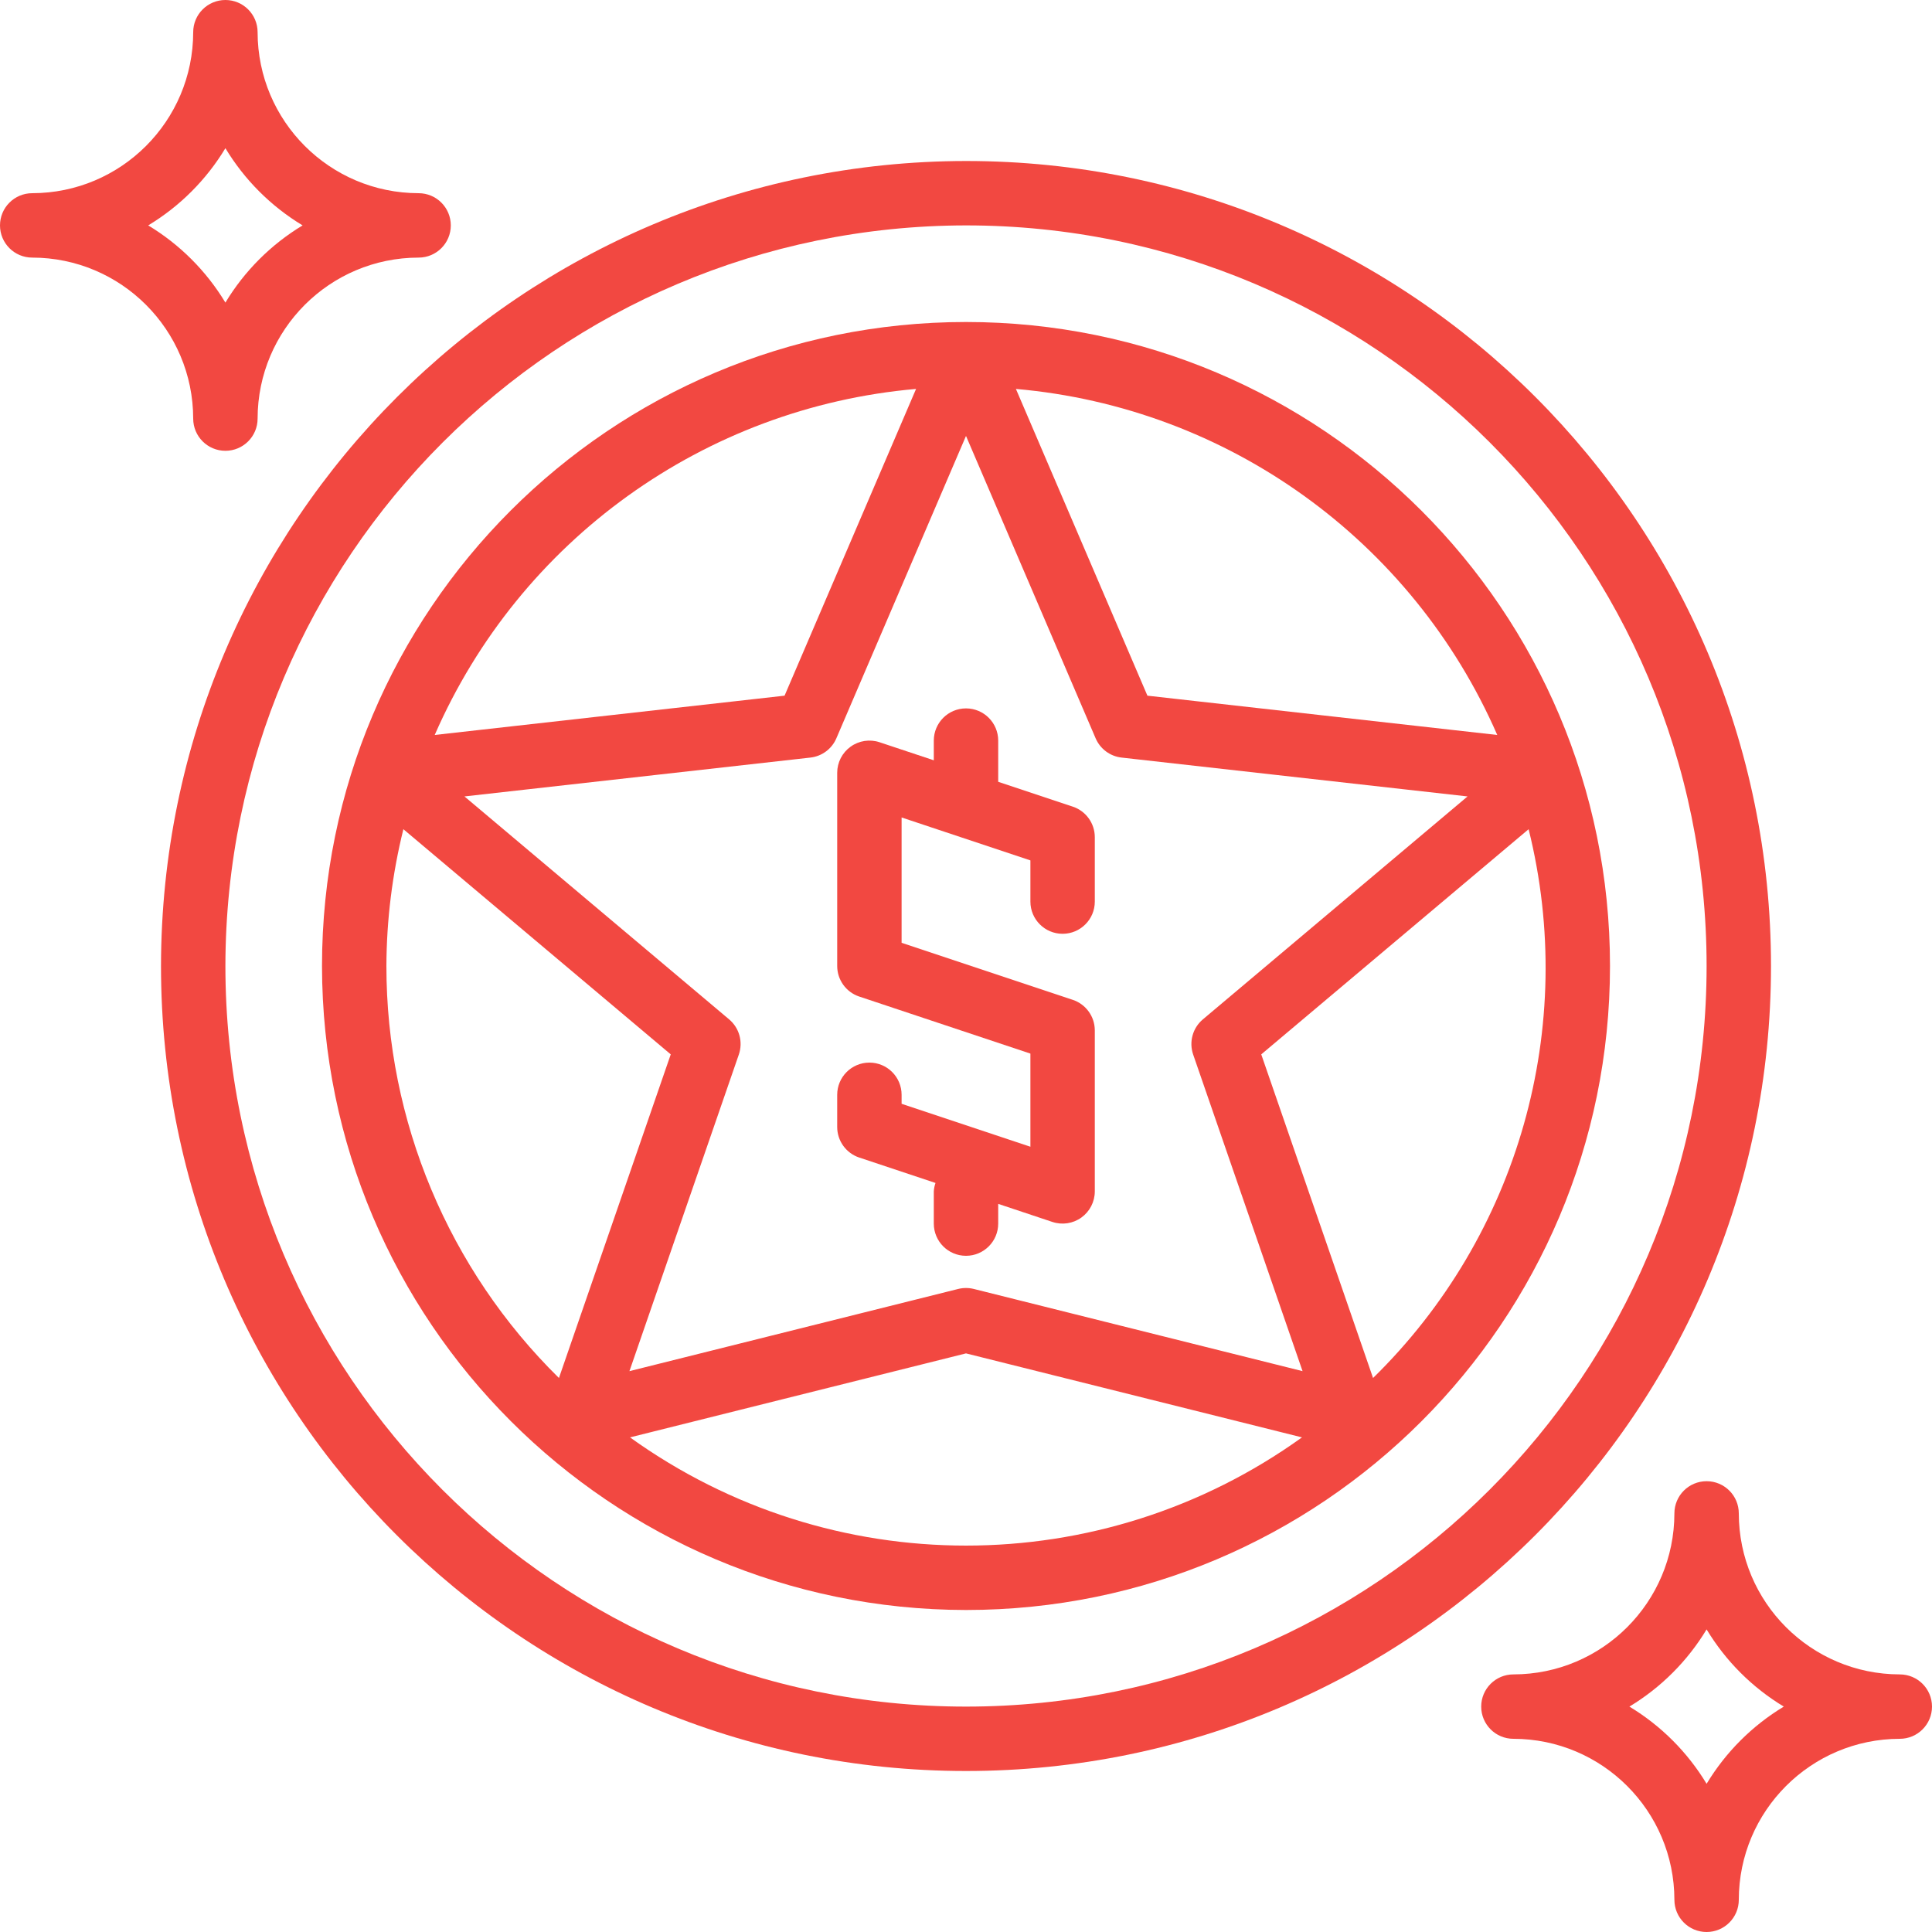<svg height="480pt" viewBox="0 0 480 480" width="480pt" xmlns="http://www.w3.org/2000/svg" fill="#f24841"><path d="m240 400c88.367 0 160-71.633 160-160s-71.633-160-160-160-160 71.633-160 160c.102 88.324 71.676 159.898 160 160zm-144-160c.043-11.457 1.461-22.867 4.219-33.988l66.426 55.945-27.777 80.402c-27.438-26.992-42.879-63.871-42.867-102.359zm176.203-56.578c1.133 2.645 3.598 4.477 6.457 4.797l85.949 9.652-65.762 55.391c-2.531 2.133-3.488 5.602-2.41 8.73l27.18 78.664-81.676-20.418c-1.273-.316-2.609-.316-3.883 0l-81.676 20.418 27.18-78.664c1.078-3.129.121-6.598-2.41-8.73l-65.762-55.391 85.949-9.652c2.859-.32 5.324-2.152 6.457-4.797l32.203-75.117zm-115.676 173.691 83.473-20.867 83.473 20.867c-49.875 35.848-117.07 35.848-166.945 0zm184.605-14.754-27.777-80.402 66.426-55.945c12.215 49.086-2.492 100.973-38.648 136.348zm30.859-159.758-86.918-9.762-32.672-76.211c52.594 4.605 98.469 37.586 119.59 85.973zm-144.395-85.973-32.672 76.211-86.918 9.762c21.121-48.387 66.996-81.367 119.59-85.973zm0 0"/><path d="m40 240c0 110.457 89.543 200 200 200s200-89.543 200-200-89.543-200-200-200c-110.406.125-199.875 89.594-200 200zm200-184c101.621 0 184 82.379 184 184s-82.379 184-184 184-184-82.379-184-184c.117-101.574 82.426-183.883 184-184zm0 0"/><path d="m213.469 287.59 18.953 6.316c-.234.676-.379 1.379-.422 2.094v8c0 4.418 3.582 8 8 8s8-3.582 8-8v-4.898l13.469 4.488c2.441.812 5.121.402 7.207-1.102 2.086-1.504 3.324-3.918 3.324-6.488v-40c0-3.441-2.203-6.5-5.469-7.59l-42.531-14.176v-31.137l32 10.668v10.234c0 4.418 3.582 8 8 8s8-3.582 8-8v-16c0-3.441-2.203-6.5-5.469-7.59l-18.531-6.176v-10.234c0-4.418-3.582-8-8-8s-8 3.582-8 8v4.898l-13.469-4.488c-2.441-.812-5.121-.402-7.207 1.102-2.086 1.504-3.324 3.918-3.324 6.488v48c0 3.441 2.203 6.5 5.469 7.59l42.531 14.176v23.137l-32-10.668v-2.234c0-4.418-3.582-8-8-8s-8 3.582-8 8v8c0 3.441 2.203 6.5 5.469 7.59zm0 0"/><path d="m8 64c22.082.027 39.973 17.918 40 40 0 4.418 3.582 8 8 8s8-3.582 8-8c.027-22.082 17.918-39.973 40-40 4.418 0 8-3.582 8-8s-3.582-8-8-8c-22.082-.027-39.973-17.918-40-40 0-4.418-3.582-8-8-8s-8 3.582-8 8c-.027 22.082-17.918 39.973-40 40-4.418 0-8 3.582-8 8s3.582 8 8 8zm48-27.18c4.738 7.855 11.324 14.441 19.18 19.18-7.855 4.738-14.441 11.324-19.18 19.18-4.738-7.855-11.324-14.441-19.18-19.18 7.855-4.738 14.441-11.324 19.18-19.18zm0 0"/><path d="m424 368c-4.418 0-8 3.582-8 8-.027 22.082-17.918 39.973-40 40-4.418 0-8 3.582-8 8s3.582 8 8 8c22.082.027 39.973 17.918 40 40 0 4.418 3.582 8 8 8s8-3.582 8-8c.027-22.082 17.918-39.973 40-40 4.418 0 8-3.582 8-8s-3.582-8-8-8c-22.082-.027-39.973-17.918-40-40 0-4.418-3.582-8-8-8zm19.18 56c-7.855 4.738-14.441 11.324-19.18 19.18-4.738-7.855-11.324-14.441-19.18-19.18 7.855-4.738 14.441-11.324 19.18-19.18 4.738 7.855 11.324 14.441 19.18 19.18zm0 0"/></svg>